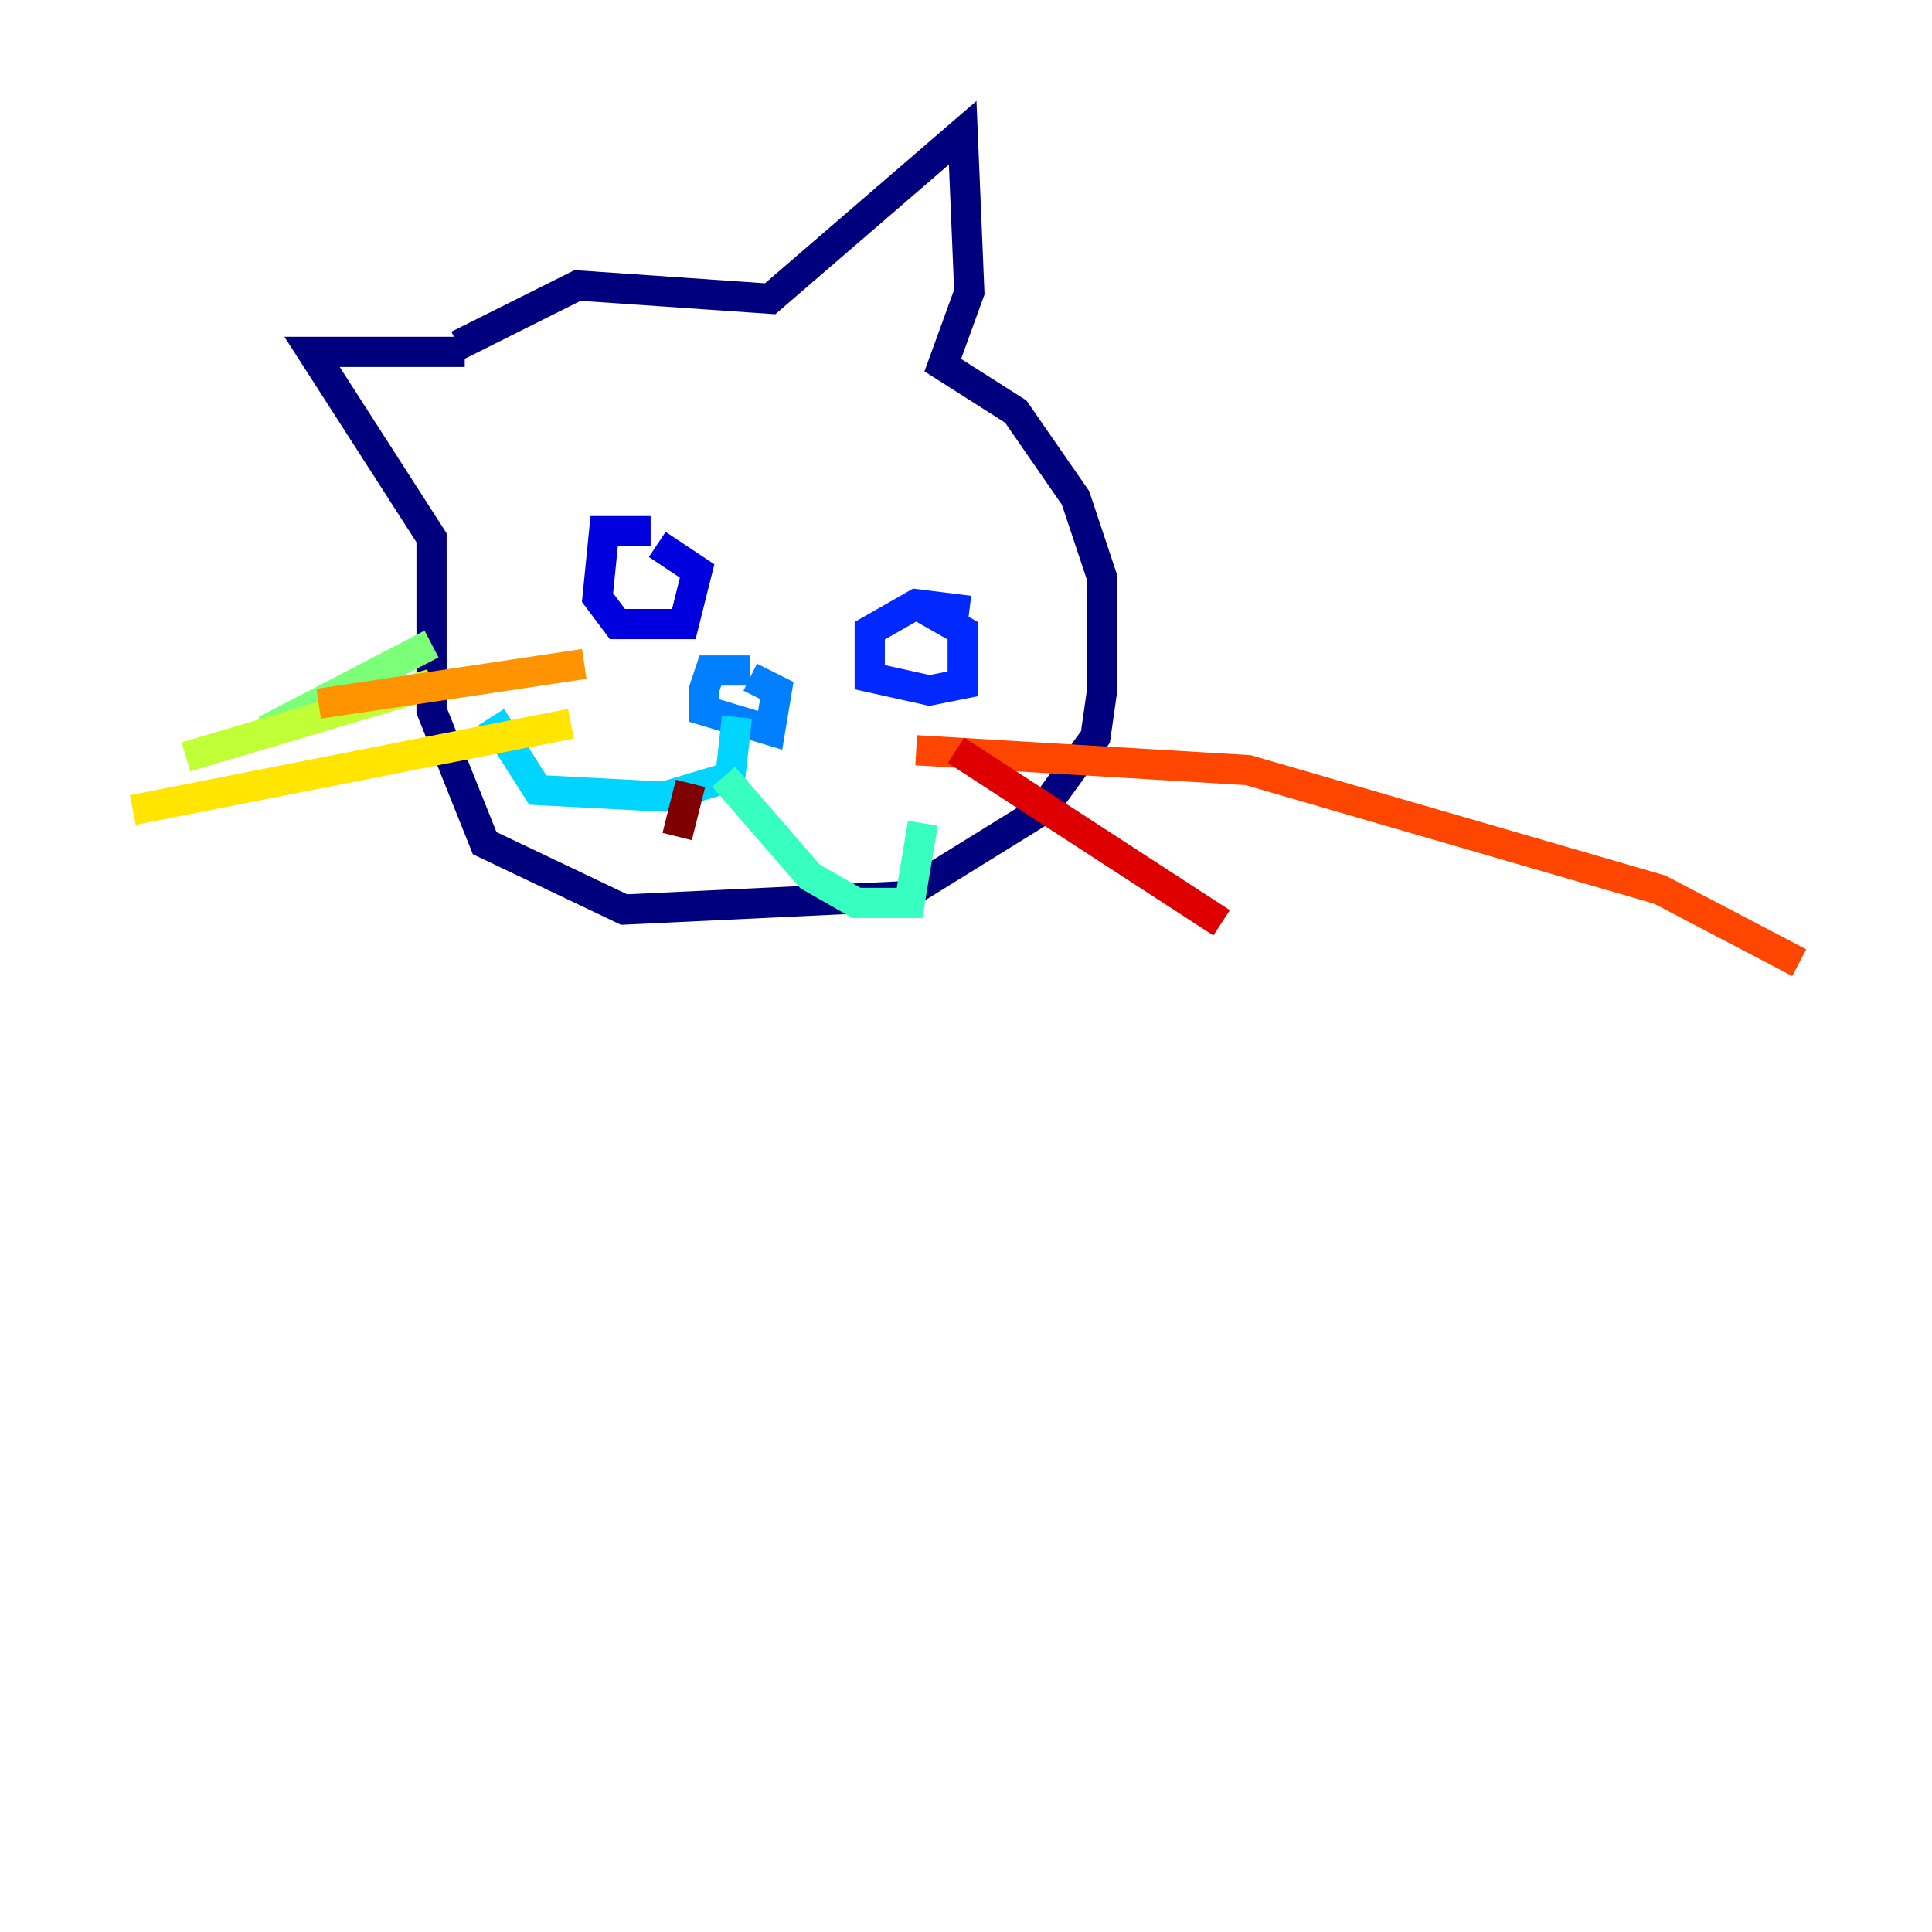 <?xml version="1.0" encoding="utf-8" ?>
<svg baseProfile="tiny" height="128" version="1.2" viewBox="0,0,128,128" width="128" xmlns="http://www.w3.org/2000/svg" xmlns:ev="http://www.w3.org/2001/xml-events" xmlns:xlink="http://www.w3.org/1999/xlink"><defs /><polyline fill="none" points="30.351,22.873 38.268,18.914 51.024,19.794 63.78,8.797 64.22,19.354 62.461,24.192 67.299,27.271 71.258,32.99 73.017,38.268 73.017,45.746 72.577,48.825 69.058,53.663 59.821,59.381 41.347,60.261 32.11,55.862 28.591,47.065 28.591,35.629 20.674,23.313 30.79,23.313" stroke="#00007f" stroke-width="2" /><polyline fill="none" points="43.106,35.189 40.028,35.189 39.588,39.588 40.907,41.347 45.306,41.347 46.186,37.828 43.546,36.069" stroke="#0000de" stroke-width="2" /><polyline fill="none" points="64.22,40.467 60.701,40.028 57.622,41.787 57.622,44.866 61.581,45.746 63.78,45.306 63.78,41.787 60.701,40.028" stroke="#0028ff" stroke-width="2" /><polyline fill="none" points="49.705,44.426 47.065,44.426 46.625,45.746 46.625,47.065 51.024,48.385 51.464,45.746 49.705,44.866" stroke="#0080ff" stroke-width="2" /><polyline fill="none" points="48.825,47.505 48.385,51.464 43.986,52.783 35.629,52.344 32.55,47.505" stroke="#00d4ff" stroke-width="2" /><polyline fill="none" points="47.945,51.464 53.663,58.062 56.742,59.821 60.261,59.821 61.141,54.543" stroke="#36ffc0" stroke-width="2" /><polyline fill="none" points="28.591,42.667 17.595,48.385" stroke="#7cff79" stroke-width="2" /><polyline fill="none" points="28.591,45.306 12.316,50.144" stroke="#c0ff36" stroke-width="2" /><polyline fill="none" points="37.828,47.945 8.797,53.663" stroke="#ffe500" stroke-width="2" /><polyline fill="none" points="38.708,43.986 21.113,46.625" stroke="#ff9400" stroke-width="2" /><polyline fill="none" points="60.701,49.705 82.694,51.024 109.966,58.942 119.203,63.78" stroke="#ff4600" stroke-width="2" /><polyline fill="none" points="63.34,49.705 80.935,61.141" stroke="#de0000" stroke-width="2" /><polyline fill="none" points="45.746,51.904 44.866,55.423" stroke="#7f0000" stroke-width="2" /></svg>